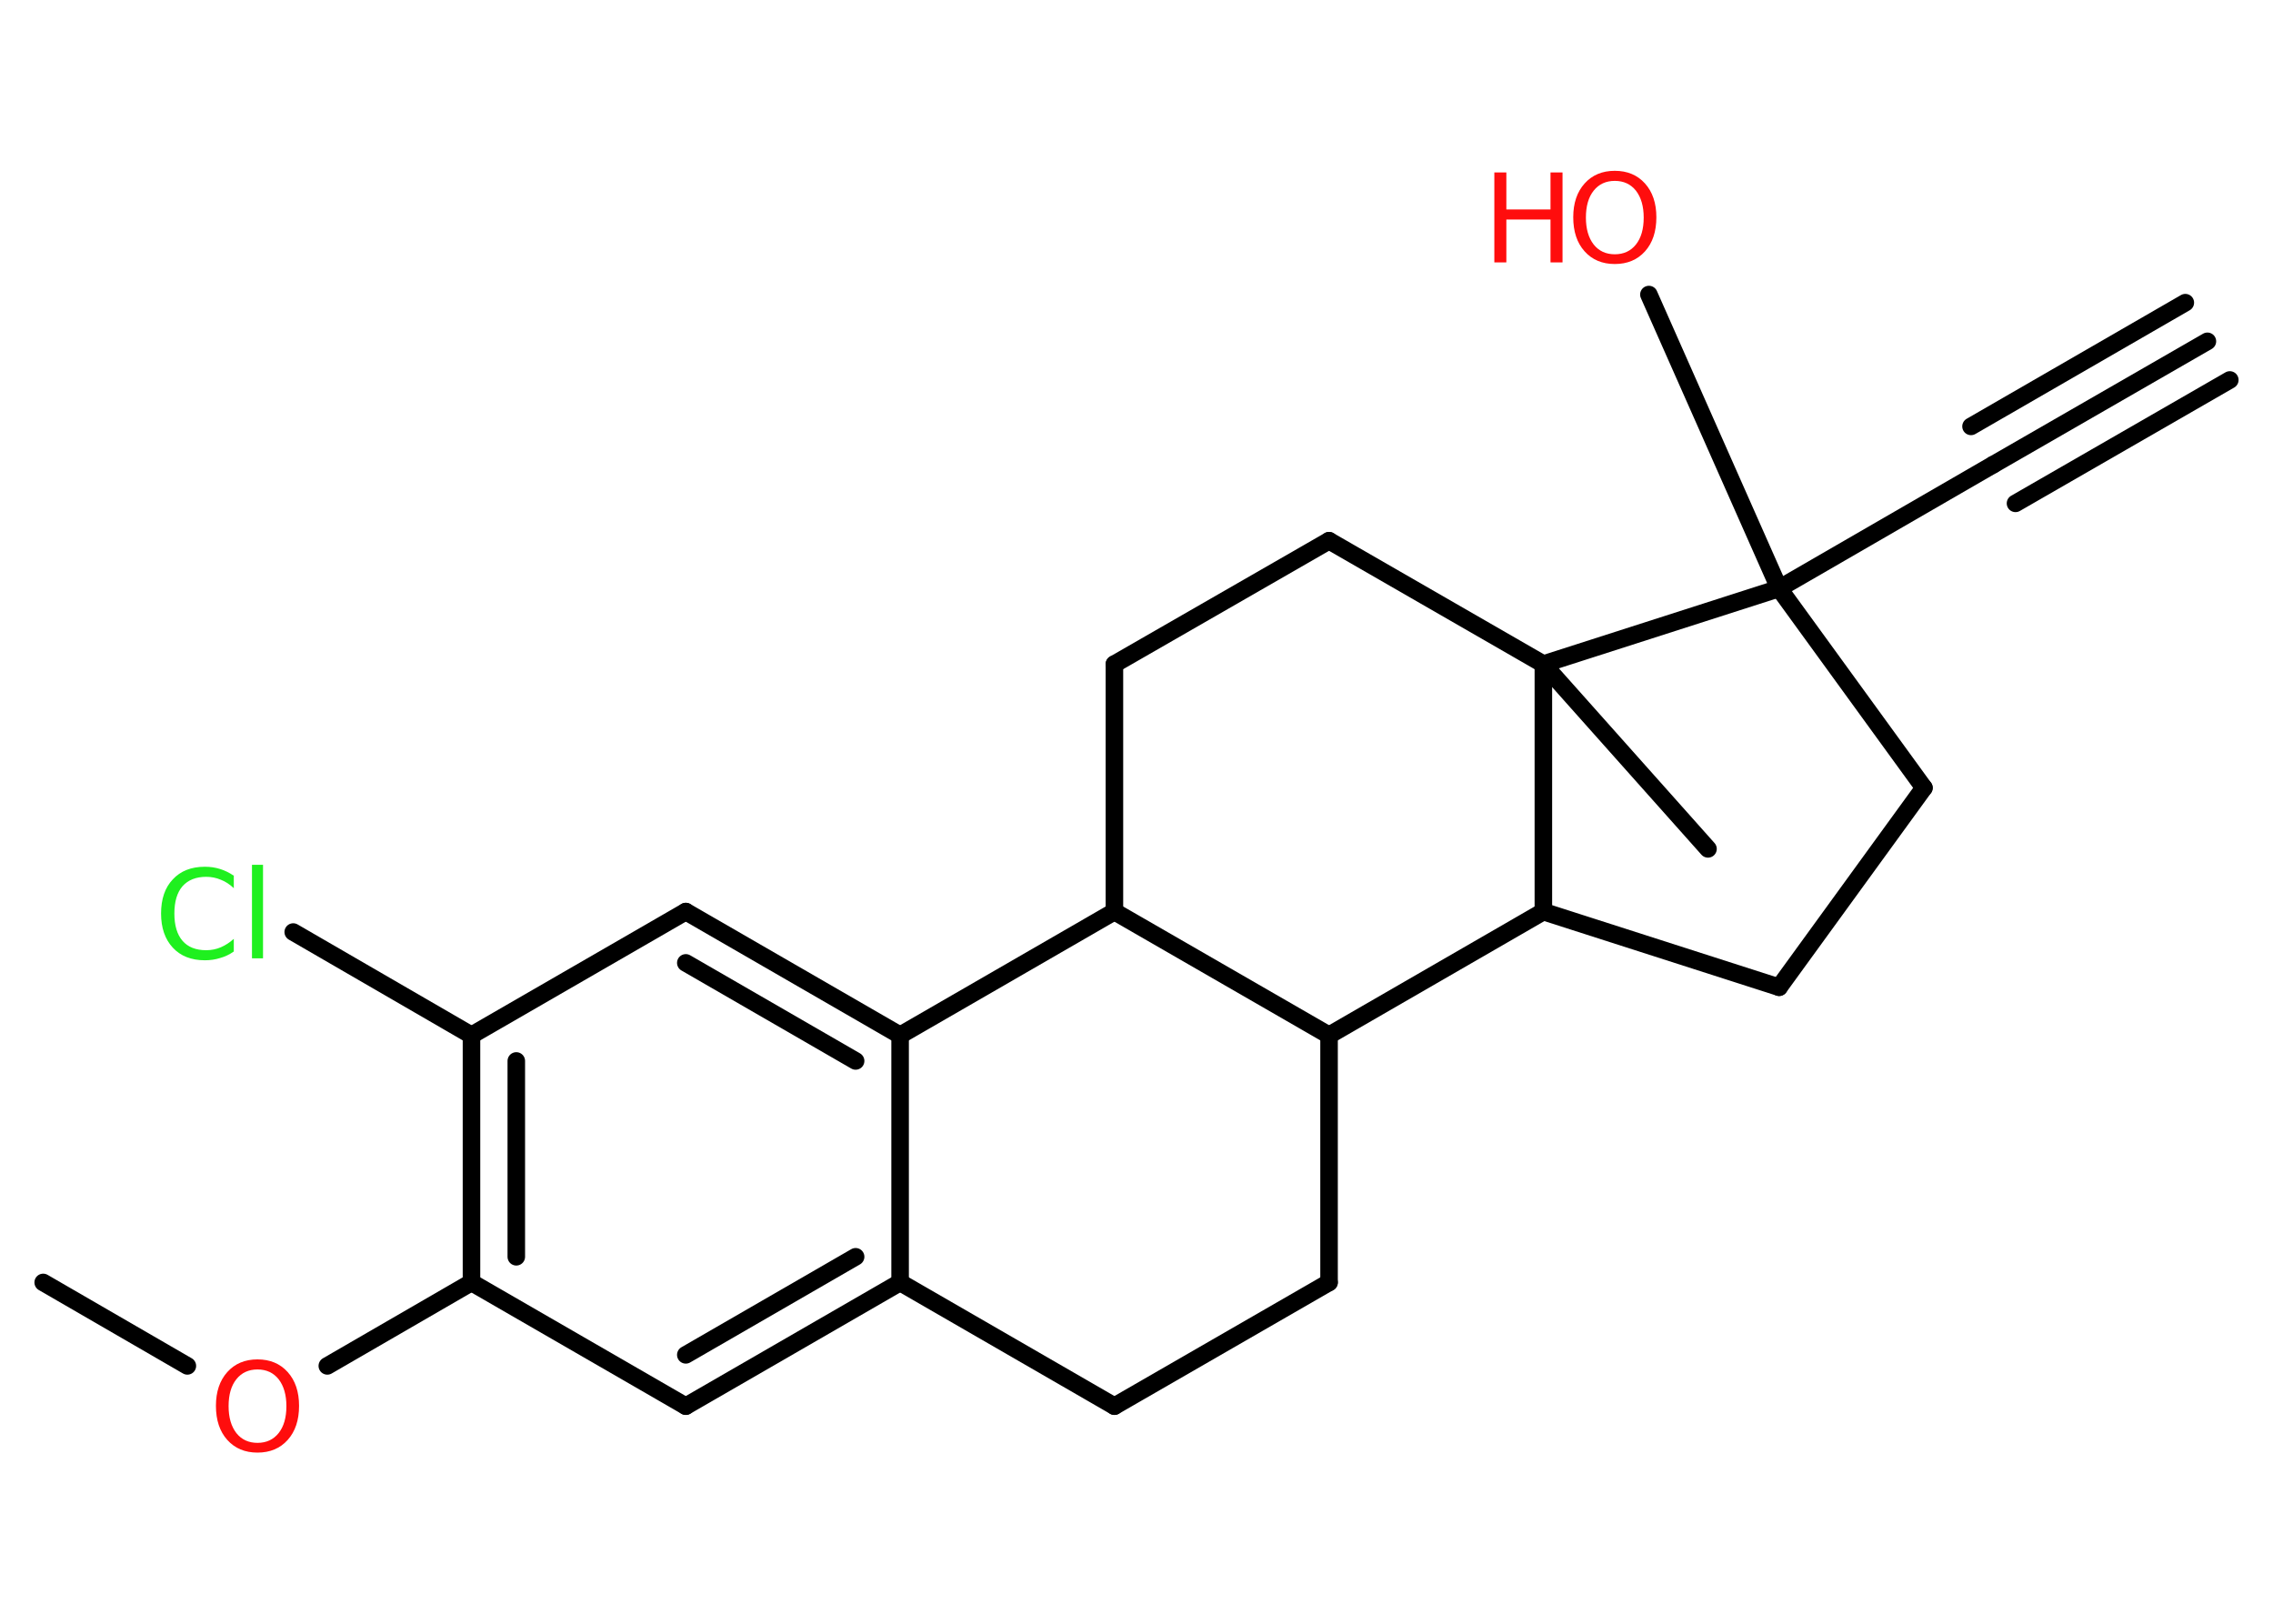 <?xml version='1.0' encoding='UTF-8'?>
<!DOCTYPE svg PUBLIC "-//W3C//DTD SVG 1.1//EN" "http://www.w3.org/Graphics/SVG/1.1/DTD/svg11.dtd">
<svg version='1.2' xmlns='http://www.w3.org/2000/svg' xmlns:xlink='http://www.w3.org/1999/xlink' width='70.0mm' height='50.0mm' viewBox='0 0 70.0 50.0'>
  <desc>Generated by the Chemistry Development Kit (http://github.com/cdk)</desc>
  <g stroke-linecap='round' stroke-linejoin='round' stroke='#000000' stroke-width='.54' fill='#FF0D0D'>
    <rect x='.0' y='.0' width='70.0' height='50.0' fill='#FFFFFF' stroke='none'/>
    <g id='mol1' class='mol'>
      <g id='mol1bnd1' class='bond'>
        <line x1='67.98' y1='10.51' x2='61.38' y2='14.31'/>
        <line x1='68.67' y1='11.7' x2='62.07' y2='15.5'/>
        <line x1='67.3' y1='9.32' x2='60.7' y2='13.13'/>
      </g>
      <line id='mol1bnd2' class='bond' x1='61.38' y1='14.31' x2='54.79' y2='18.12'/>
      <line id='mol1bnd3' class='bond' x1='54.79' y1='18.12' x2='50.78' y2='9.07'/>
      <line id='mol1bnd4' class='bond' x1='54.79' y1='18.12' x2='59.25' y2='24.26'/>
      <line id='mol1bnd5' class='bond' x1='59.25' y1='24.26' x2='54.79' y2='30.4'/>
      <line id='mol1bnd6' class='bond' x1='54.79' y1='30.4' x2='47.53' y2='28.07'/>
      <line id='mol1bnd7' class='bond' x1='47.53' y1='28.07' x2='40.93' y2='31.88'/>
      <line id='mol1bnd8' class='bond' x1='40.93' y1='31.88' x2='40.93' y2='39.49'/>
      <line id='mol1bnd9' class='bond' x1='40.93' y1='39.49' x2='34.32' y2='43.3'/>
      <line id='mol1bnd10' class='bond' x1='34.32' y1='43.3' x2='27.72' y2='39.49'/>
      <g id='mol1bnd11' class='bond'>
        <line x1='21.12' y1='43.3' x2='27.72' y2='39.49'/>
        <line x1='21.12' y1='41.72' x2='26.35' y2='38.7'/>
      </g>
      <line id='mol1bnd12' class='bond' x1='21.12' y1='43.3' x2='14.52' y2='39.49'/>
      <line id='mol1bnd13' class='bond' x1='14.52' y1='39.49' x2='10.08' y2='42.06'/>
      <line id='mol1bnd14' class='bond' x1='5.77' y1='42.06' x2='1.33' y2='39.49'/>
      <g id='mol1bnd15' class='bond'>
        <line x1='14.52' y1='31.88' x2='14.52' y2='39.49'/>
        <line x1='15.9' y1='32.67' x2='15.9' y2='38.7'/>
      </g>
      <line id='mol1bnd16' class='bond' x1='14.52' y1='31.88' x2='9.03' y2='28.7'/>
      <line id='mol1bnd17' class='bond' x1='14.52' y1='31.88' x2='21.12' y2='28.07'/>
      <g id='mol1bnd18' class='bond'>
        <line x1='27.72' y1='31.88' x2='21.12' y2='28.07'/>
        <line x1='26.35' y1='32.67' x2='21.12' y2='29.65'/>
      </g>
      <line id='mol1bnd19' class='bond' x1='27.72' y1='39.49' x2='27.72' y2='31.88'/>
      <line id='mol1bnd20' class='bond' x1='27.72' y1='31.88' x2='34.32' y2='28.07'/>
      <line id='mol1bnd21' class='bond' x1='40.93' y1='31.88' x2='34.32' y2='28.07'/>
      <line id='mol1bnd22' class='bond' x1='34.32' y1='28.07' x2='34.32' y2='20.45'/>
      <line id='mol1bnd23' class='bond' x1='34.32' y1='20.45' x2='40.93' y2='16.65'/>
      <line id='mol1bnd24' class='bond' x1='40.93' y1='16.65' x2='47.53' y2='20.45'/>
      <line id='mol1bnd25' class='bond' x1='47.53' y1='28.07' x2='47.53' y2='20.45'/>
      <line id='mol1bnd26' class='bond' x1='54.79' y1='18.12' x2='47.53' y2='20.45'/>
      <line id='mol1bnd27' class='bond' x1='47.53' y1='20.45' x2='52.6' y2='26.14'/>
      <g id='mol1atm4' class='atom'>
        <path d='M49.73 5.57q-.41 .0 -.65 .3q-.24 .3 -.24 .83q.0 .52 .24 .83q.24 .3 .65 .3q.41 .0 .65 -.3q.24 -.3 .24 -.83q.0 -.52 -.24 -.83q-.24 -.3 -.65 -.3zM49.73 5.26q.58 .0 .93 .39q.35 .39 .35 1.04q.0 .66 -.35 1.05q-.35 .39 -.93 .39q-.58 .0 -.93 -.39q-.35 -.39 -.35 -1.05q.0 -.65 .35 -1.04q.35 -.39 .93 -.39z' stroke='none'/>
        <path d='M46.02 5.31h.37v1.14h1.36v-1.14h.37v2.77h-.37v-1.32h-1.36v1.32h-.37v-2.77z' stroke='none'/>
      </g>
      <path id='mol1atm14' class='atom' d='M7.93 42.17q-.41 .0 -.65 .3q-.24 .3 -.24 .83q.0 .52 .24 .83q.24 .3 .65 .3q.41 .0 .65 -.3q.24 -.3 .24 -.83q.0 -.52 -.24 -.83q-.24 -.3 -.65 -.3zM7.93 41.86q.58 .0 .93 .39q.35 .39 .35 1.04q.0 .66 -.35 1.05q-.35 .39 -.93 .39q-.58 .0 -.93 -.39q-.35 -.39 -.35 -1.05q.0 -.65 .35 -1.04q.35 -.39 .93 -.39z' stroke='none'/>
      <path id='mol1atm17' class='atom' d='M7.2 26.95v.4q-.19 -.18 -.4 -.26q-.21 -.09 -.45 -.09q-.47 .0 -.73 .29q-.25 .29 -.25 .84q.0 .55 .25 .84q.25 .29 .73 .29q.24 .0 .45 -.09q.21 -.09 .4 -.26v.39q-.2 .14 -.42 .2q-.22 .07 -.47 .07q-.63 .0 -.99 -.39q-.36 -.39 -.36 -1.05q.0 -.67 .36 -1.05q.36 -.39 .99 -.39q.25 .0 .47 .07q.22 .07 .41 .2zM7.76 26.63h.34v2.88h-.34v-2.88z' stroke='none' fill='#1FF01F'/>
    </g>
  </g>
</svg>

